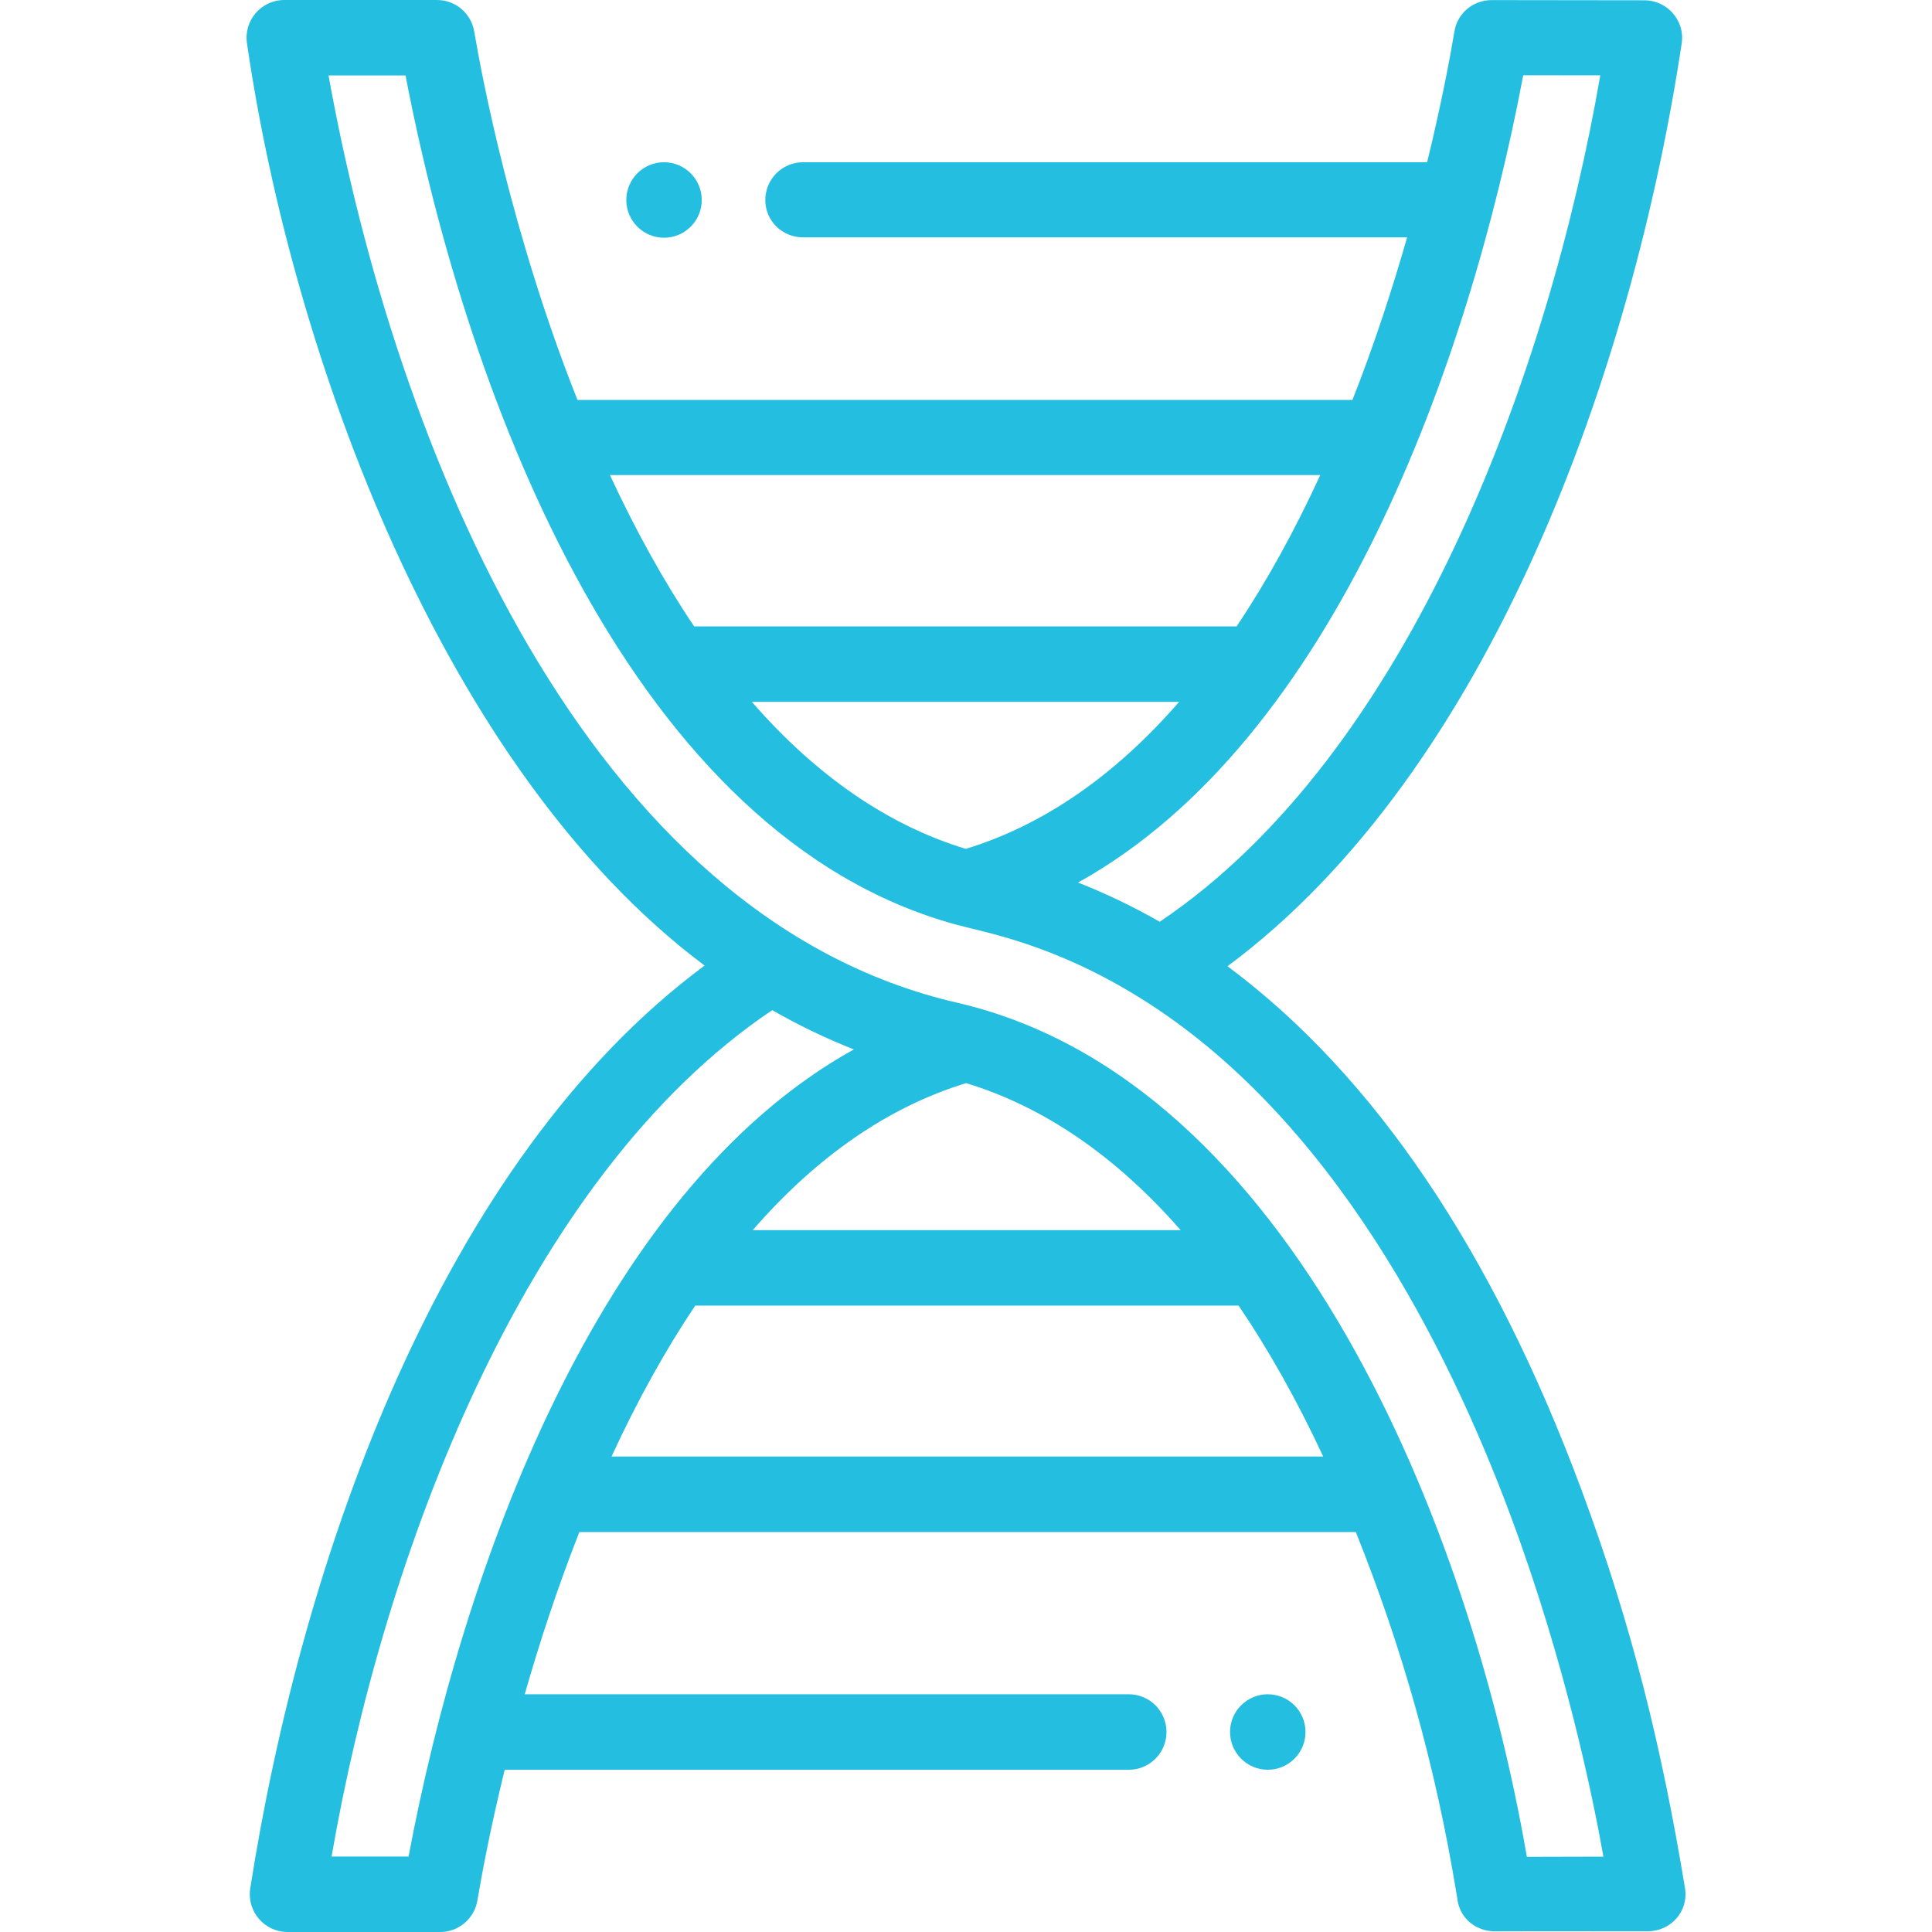 <svg id="dna" width="40" height="40" viewBox="0 0 40 40" fill="none" xmlns="http://www.w3.org/2000/svg">
<path d="M26.248 35.078C25.817 35.078 25.467 35.428 25.467 35.859C25.467 36.291 25.817 36.641 26.248 36.641C26.679 36.641 27.029 36.291 27.029 35.859C27.029 35.428 26.679 35.078 26.248 35.078Z" fill="#24BEE0"/>
<path d="M13.748 3.359C13.317 3.359 12.967 3.709 12.967 4.141C12.967 4.572 13.317 4.922 13.748 4.922C14.179 4.922 14.529 4.572 14.529 4.141C14.529 3.709 14.179 3.359 13.748 3.359Z" fill="#24BEE0"/>
<path d="M34.886 39.092C34.406 36.181 33.787 33.656 32.744 30.849C30.904 25.897 28.441 22.256 25.414 20.005C30.868 15.96 33.807 7.605 34.818 0.896C34.889 0.426 34.517 0.007 34.046 0.006C32.956 0.005 31.783 0.004 30.886 0.002C30.885 0.002 30.884 0.002 30.884 0.002C30.502 0.002 30.176 0.27 30.113 0.647C30.037 1.102 29.859 2.085 29.547 3.359H16.626C16.195 3.359 15.845 3.709 15.845 4.141C15.845 4.572 16.195 4.914 16.626 4.914H29.133C28.834 5.958 28.461 7.114 28.001 8.281H11.956C10.595 4.855 9.979 1.602 9.818 0.651C9.754 0.275 9.429 0 9.048 0H5.886C5.409 0 5.044 0.423 5.113 0.894C6.054 7.358 9.165 15.934 14.588 19.991C9.1 24.057 6.242 32.321 5.179 39.109C5.113 39.581 5.48 40 5.953 40H9.113C9.495 40 9.821 39.724 9.884 39.347C9.96 38.893 10.138 37.912 10.449 36.641H23.37C23.802 36.641 24.151 36.291 24.151 35.859C24.151 35.428 23.802 35.078 23.37 35.078H10.864C11.162 34.034 11.536 32.885 11.995 31.719H28.071C29.034 34.124 29.721 36.561 30.151 39.181C30.162 39.251 30.172 39.31 30.18 39.358C30.244 39.734 30.57 39.986 30.951 39.986C30.952 39.986 30.953 39.986 30.954 39.986C31.923 39.981 33.159 39.987 34.116 39.985C34.596 39.984 34.964 39.569 34.886 39.092ZM31.537 1.558C32.036 1.559 32.582 1.559 33.132 1.56C32.075 7.69 29.196 15.598 24.011 19.084C23.464 18.771 22.899 18.5 22.32 18.272C27.631 15.326 30.413 7.506 31.537 1.558ZM19.996 17.575C18.389 17.087 16.904 16.066 15.566 14.531H24.413C23.079 16.064 21.599 17.085 19.996 17.575ZM27.335 9.836C26.801 10.994 26.221 12.048 25.602 12.969H14.372C13.75 12.048 13.166 10.993 12.628 9.836H27.335ZM8.459 38.438H6.865C7.922 32.31 10.801 24.4 15.988 20.914C16.535 21.228 17.099 21.499 17.678 21.727C12.365 24.674 9.568 32.526 8.459 38.438ZM20.002 22.425C21.611 22.914 23.101 23.935 24.445 25.469H15.584C16.917 23.936 18.398 22.916 20.002 22.425ZM12.661 30.156C13.195 28.998 13.776 27.952 14.394 27.031H25.644C26.268 27.951 26.855 28.997 27.396 30.156H12.661ZM31.612 38.444C30.44 31.628 26.744 22.368 19.825 20.762C12.145 19 8.195 9.289 6.802 1.562H8.396C9.707 8.381 13.118 17.314 19.79 19.142C19.795 19.143 19.801 19.145 19.807 19.146C20.386 19.305 21.808 19.54 23.621 20.671C27.573 23.134 29.967 27.862 31.28 31.393C32.413 34.442 32.978 37.204 33.197 38.44C32.675 38.441 32.126 38.442 31.612 38.444Z" fill="#24BEE0"/>
</svg>
